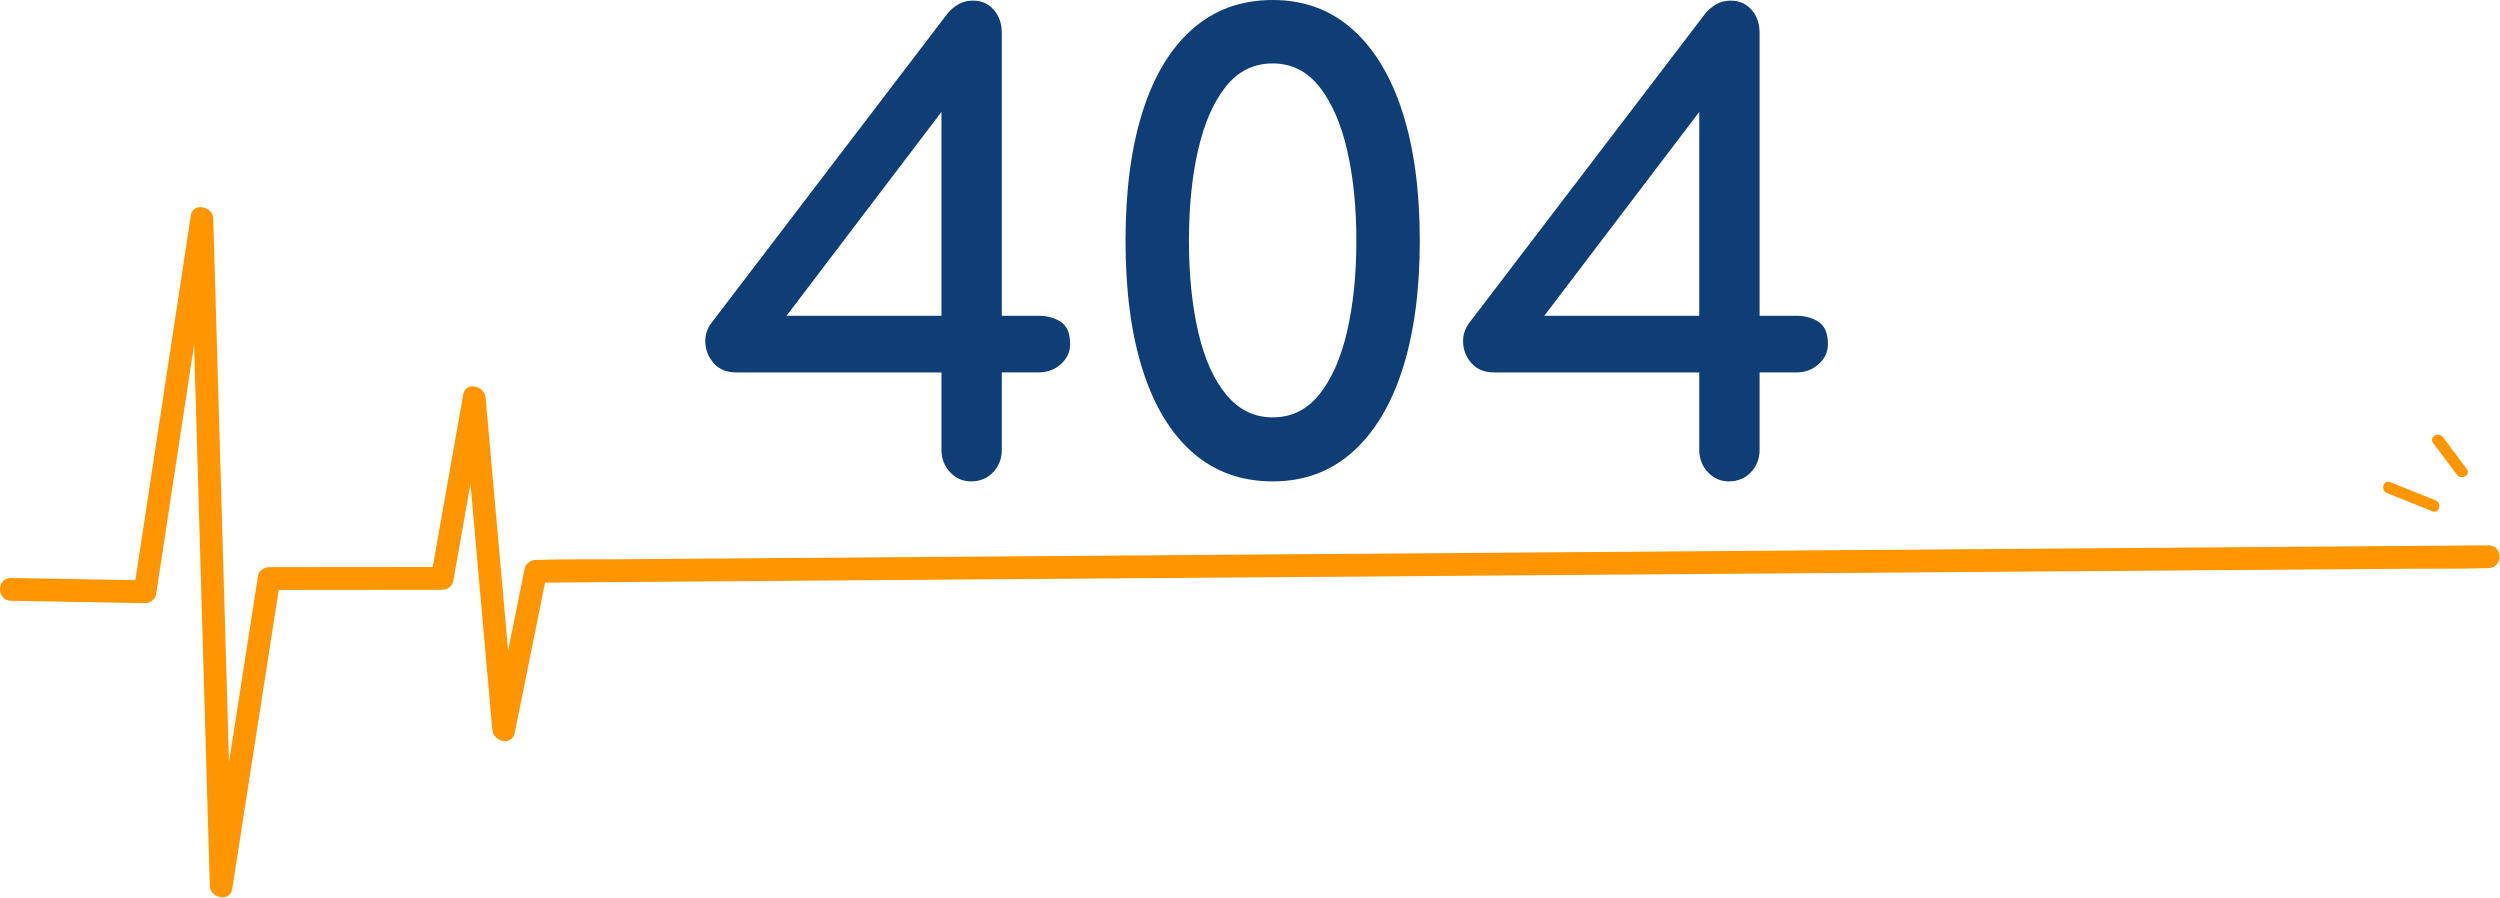 <svg width="1230" height="442" viewBox="0 0 1230 442" fill="none" xmlns="http://www.w3.org/2000/svg">
<path d="M5.415 295.587C27.4 295.968 49.385 296.349 71.37 296.73C73.584 296.769 76.415 294.976 76.773 292.616C84.946 238.87 93.119 185.118 101.297 131.373C102.435 123.889 103.573 116.406 104.711 108.928C101.04 108.429 97.368 107.936 93.702 107.437C94.773 144.428 95.849 181.419 96.919 218.41C98.629 277.374 100.339 336.339 102.049 395.303C102.441 408.841 102.833 422.383 103.226 435.921C103.399 441.93 113.226 443.914 114.235 437.412C121.091 393.347 127.952 349.287 134.807 305.222C135.799 298.86 136.786 292.492 137.778 286.13C135.979 287.503 134.174 288.871 132.374 290.244C160.778 290.222 189.175 290.2 217.578 290.172C219.849 290.172 222.562 288.445 222.982 286.057C228.223 256.404 233.47 226.756 238.711 197.103C235.04 196.604 231.368 196.111 227.702 195.612C231.94 243.265 236.178 290.923 240.415 338.575C241.026 345.425 241.632 352.27 242.243 359.12C242.764 364.96 251.912 367.259 253.252 360.611C258.493 334.595 263.734 308.58 268.981 282.565C267.182 283.938 265.377 285.306 263.577 286.679C272.137 286.618 280.702 286.55 289.262 286.489C312.564 286.315 335.866 286.141 359.168 285.967C393.631 285.71 428.099 285.452 462.562 285.199C504.615 284.886 546.668 284.572 588.715 284.258C634.775 283.916 680.836 283.574 726.902 283.226C773.4 282.879 819.892 282.531 866.39 282.189C909.743 281.864 953.096 281.545 996.444 281.22C1033.08 280.945 1069.71 280.676 1106.34 280.401C1132.67 280.205 1159.02 280.009 1185.35 279.813C1197.8 279.717 1210.29 279.936 1222.74 279.532C1223.27 279.515 1223.8 279.527 1224.33 279.521C1231.54 279.465 1231.56 268.254 1224.33 268.31C1215.77 268.372 1207.21 268.439 1198.65 268.501C1175.34 268.674 1152.04 268.848 1128.74 269.022C1094.28 269.28 1059.81 269.538 1025.35 269.79C983.293 270.104 941.24 270.418 899.193 270.732C853.133 271.074 807.072 271.415 761.006 271.763C714.508 272.111 668.016 272.458 621.518 272.8C578.165 273.125 534.812 273.445 491.464 273.77C454.832 274.044 418.2 274.314 381.568 274.588C355.233 274.784 328.893 274.981 302.558 275.177C290.108 275.272 277.614 275.053 265.169 275.457C264.642 275.474 264.11 275.463 263.577 275.468C261.257 275.485 258.656 277.184 258.174 279.583C252.932 305.598 247.691 331.613 242.445 357.628C246.116 358.127 249.788 358.621 253.454 359.12C249.216 311.467 244.978 263.809 240.74 216.156C240.129 209.306 239.524 202.462 238.913 195.612C238.397 189.81 229.087 187.428 227.904 194.121C222.663 223.774 217.416 253.422 212.175 283.075C213.974 281.702 215.779 280.334 217.578 278.961C189.175 278.983 160.778 279.005 132.374 279.033C130.149 279.033 127.341 280.754 126.971 283.148C120.115 327.213 113.254 371.272 106.398 415.337C105.406 421.7 104.42 428.068 103.428 434.43C107.099 434.929 110.771 435.422 114.437 435.921C113.366 398.93 112.29 361.939 111.219 324.948C109.51 265.984 107.8 207.019 106.09 148.055C105.698 134.517 105.305 120.974 104.913 107.437C104.739 101.428 94.89 99.444 93.904 105.946C85.731 159.692 77.558 213.443 69.38 267.189C68.242 274.672 67.104 282.156 65.966 289.633C67.765 288.26 69.57 286.892 71.37 285.519C49.385 285.138 27.4 284.757 5.415 284.375C-1.805 284.252 -1.805 295.463 5.415 295.587Z" fill="#FF9500"/>
<path d="M1174.41 242.599C1181.88 245.586 1189.36 248.58 1196.83 251.567C1200.18 252.907 1201.63 247.487 1198.32 246.164C1190.85 243.176 1183.37 240.183 1175.9 237.195C1172.55 235.855 1171.09 241.27 1174.41 242.599Z" fill="#FF9500"/>
<path d="M1197.07 217.9C1200.99 223.13 1204.92 228.366 1208.84 233.596C1210.98 236.449 1215.85 233.657 1213.68 230.765C1209.76 225.535 1205.83 220.299 1201.91 215.069C1199.77 212.216 1194.9 215.008 1197.07 217.9Z" fill="#FF9500"/>
<path d="M477.742 236.845C473.7 236.845 470.27 235.331 467.444 232.304C464.614 229.277 463.207 225.639 463.207 221.401V183.239H362.346C357.699 183.239 354.067 181.826 351.444 179.001C348.815 176.176 347.357 172.897 347.054 169.158C346.752 165.425 347.71 162.039 349.93 159.012L465.925 6.968C467.54 4.95 469.406 3.335 471.531 2.119C473.65 0.908 476.021 0.303 478.65 0.303C482.888 0.303 486.324 1.816 488.947 4.843C491.571 7.87 492.882 11.609 492.882 16.049V155.368H511.055C515.293 155.368 518.931 156.383 521.958 158.395C524.985 160.413 526.504 164.051 526.504 169.298C526.504 173.138 524.991 176.417 521.958 179.141C518.931 181.866 515.293 183.228 511.055 183.228H492.882V221.39C492.882 225.628 491.47 229.266 488.644 232.293C485.814 235.331 482.181 236.845 477.742 236.845ZM380.519 163.85L372.341 155.368H463.201V30.589L472.59 42.703L380.519 163.85Z" fill="#0E3E75"/>
<path d="M626.149 236.844C610.801 236.844 597.723 232.153 586.927 222.763C576.125 213.374 567.89 199.848 562.24 182.179C556.584 164.511 553.759 143.26 553.759 118.428C553.759 93.59 556.584 72.345 562.24 54.676C567.89 37.013 576.119 23.481 586.927 14.092C597.723 4.692 610.801 -0 626.149 -0C641.491 -0 654.569 4.798 665.37 14.383C676.172 23.975 684.401 37.607 690.057 55.27C695.707 72.939 698.538 93.988 698.538 118.416C698.538 142.851 695.707 163.9 690.057 181.563C684.401 199.231 676.172 212.864 665.37 222.449C654.563 232.052 641.491 236.844 626.149 236.844ZM626.149 205.347C635.431 205.347 643.111 201.563 649.165 193.99C655.224 186.417 659.765 176.075 662.792 162.947C665.819 149.824 667.332 134.981 667.332 118.428C667.332 101.875 665.819 87.031 662.792 73.909C659.765 60.786 655.219 50.388 649.165 42.714C643.105 35.04 635.431 31.206 626.149 31.206C616.86 31.206 609.186 34.989 603.132 42.562C597.073 50.136 592.532 60.483 589.505 73.606C586.478 86.734 584.965 101.673 584.965 118.433C584.965 135.194 586.478 150.133 589.505 163.255C592.532 176.383 597.123 186.681 603.284 194.147C609.438 201.614 617.062 205.347 626.149 205.347Z" fill="#0E3E75"/>
<path d="M850.571 236.844C846.53 236.844 843.099 235.331 840.274 232.304C837.443 229.277 836.036 225.639 836.036 221.401V183.239H735.176C730.529 183.239 726.897 181.826 724.273 179.001C721.644 176.176 720.187 172.896 719.884 169.157C719.581 165.424 720.54 162.038 722.76 159.011L838.76 6.973C840.375 4.955 842.241 3.34 844.366 2.124C846.49 0.908 848.856 0.308 851.485 0.308C855.723 0.308 859.153 1.821 861.782 4.848C864.406 7.875 865.717 11.614 865.717 16.054V155.373H883.89C888.128 155.373 891.766 156.388 894.793 158.4C897.82 160.418 899.339 164.056 899.339 169.303C899.339 173.143 897.826 176.422 894.793 179.147C891.766 181.871 888.128 183.233 883.89 183.233H865.717V221.395C865.717 225.633 864.305 229.271 861.48 232.298C858.643 235.331 855.005 236.844 850.571 236.844ZM753.349 163.849L745.171 155.368H836.031V30.589L845.42 42.702L753.349 163.849Z" fill="#0E3E75"/>
</svg>
